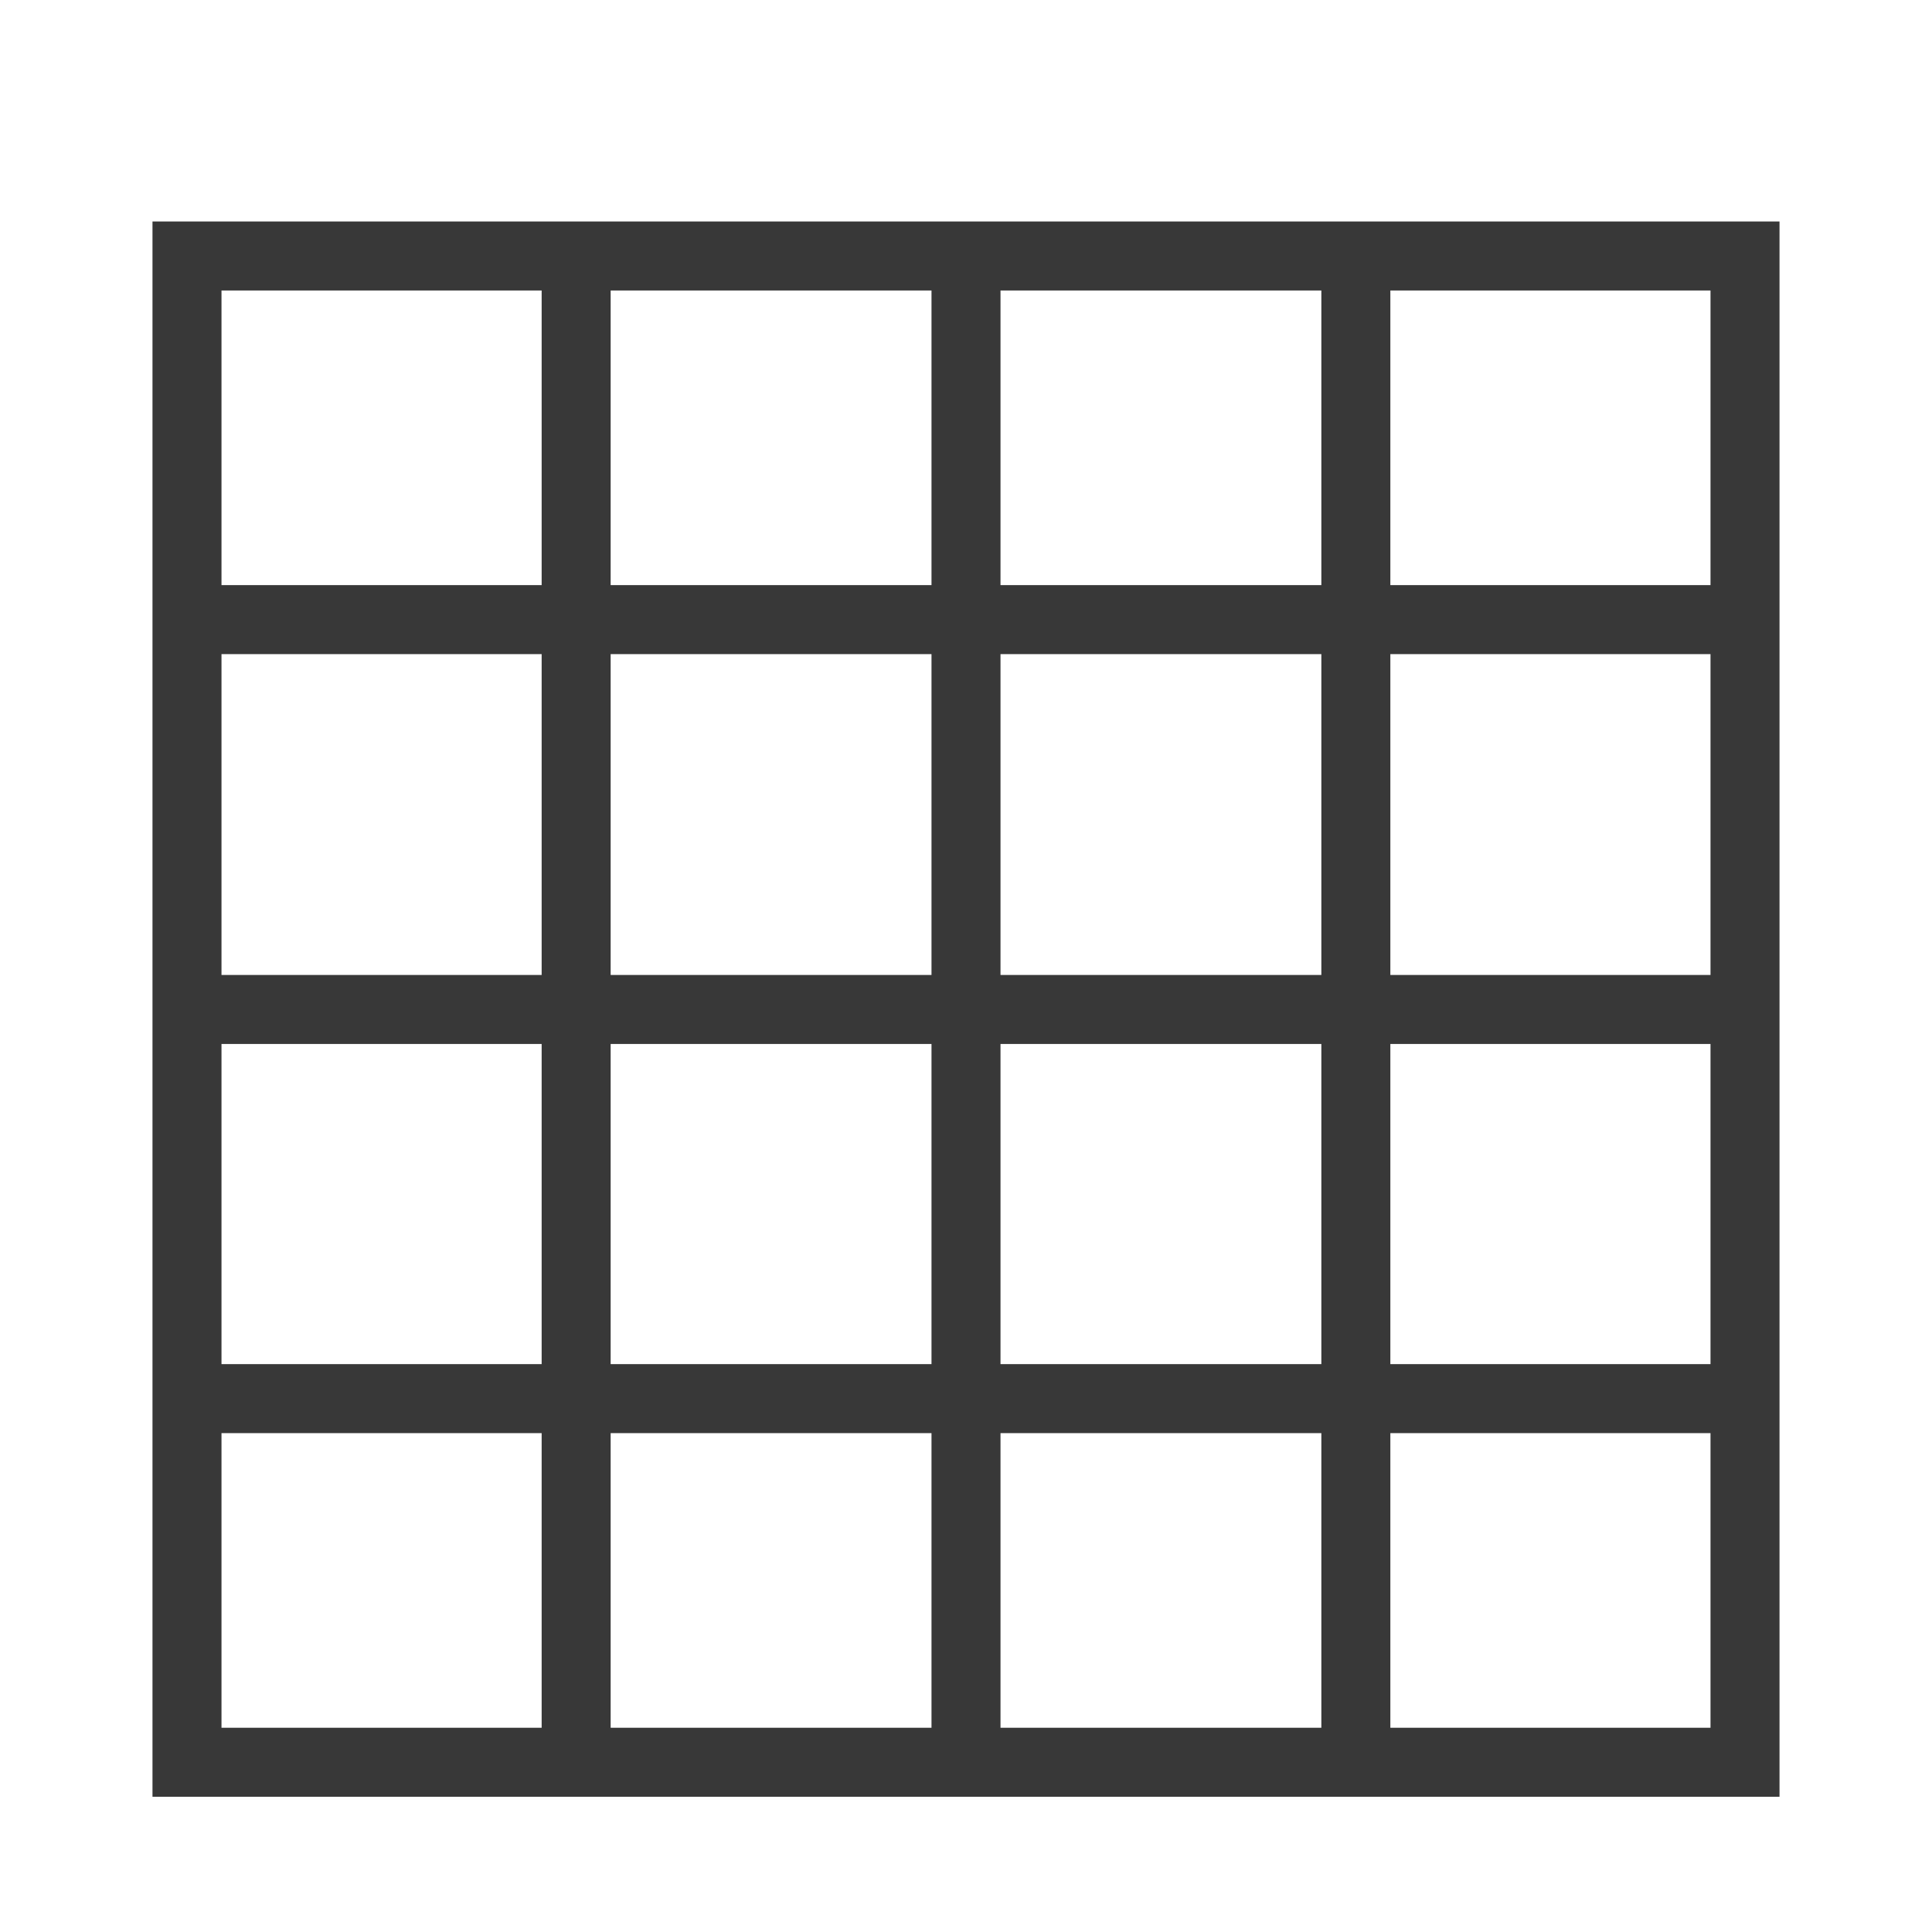 <svg xmlns="http://www.w3.org/2000/svg" width="28" height="28" viewBox="0 0 28 28">
  <title>Icons</title>
  <g id="_13_grid" data-name="13 grid">
    <rect x="2.71" y="3.71" width="22.58" height="21.83" style="fill: none;stroke: #383838;stroke-miterlimit: 10"/>
    <line x1="8.35" y1="3.71" x2="8.35" y2="25.54" style="fill: none;stroke: #383838;stroke-miterlimit: 10"/>
    <line x1="14" y1="3.71" x2="14" y2="25.54" style="fill: none;stroke: #383838;stroke-miterlimit: 10"/>
    <line x1="19.65" y1="3.71" x2="19.65" y2="25.54" style="fill: none;stroke: #383838;stroke-miterlimit: 10"/>
    <line x1="24.92" y1="8.98" x2="3.08" y2="8.98" style="fill: none;stroke: #383838;stroke-miterlimit: 10"/>
    <line x1="24.92" y1="14.63" x2="3.08" y2="14.63" style="fill: none;stroke: #383838;stroke-miterlimit: 10"/>
    <line x1="24.92" y1="20.27" x2="3.08" y2="20.27" style="fill: none;stroke: #383838;stroke-miterlimit: 10"/>
  </g>
</svg>
